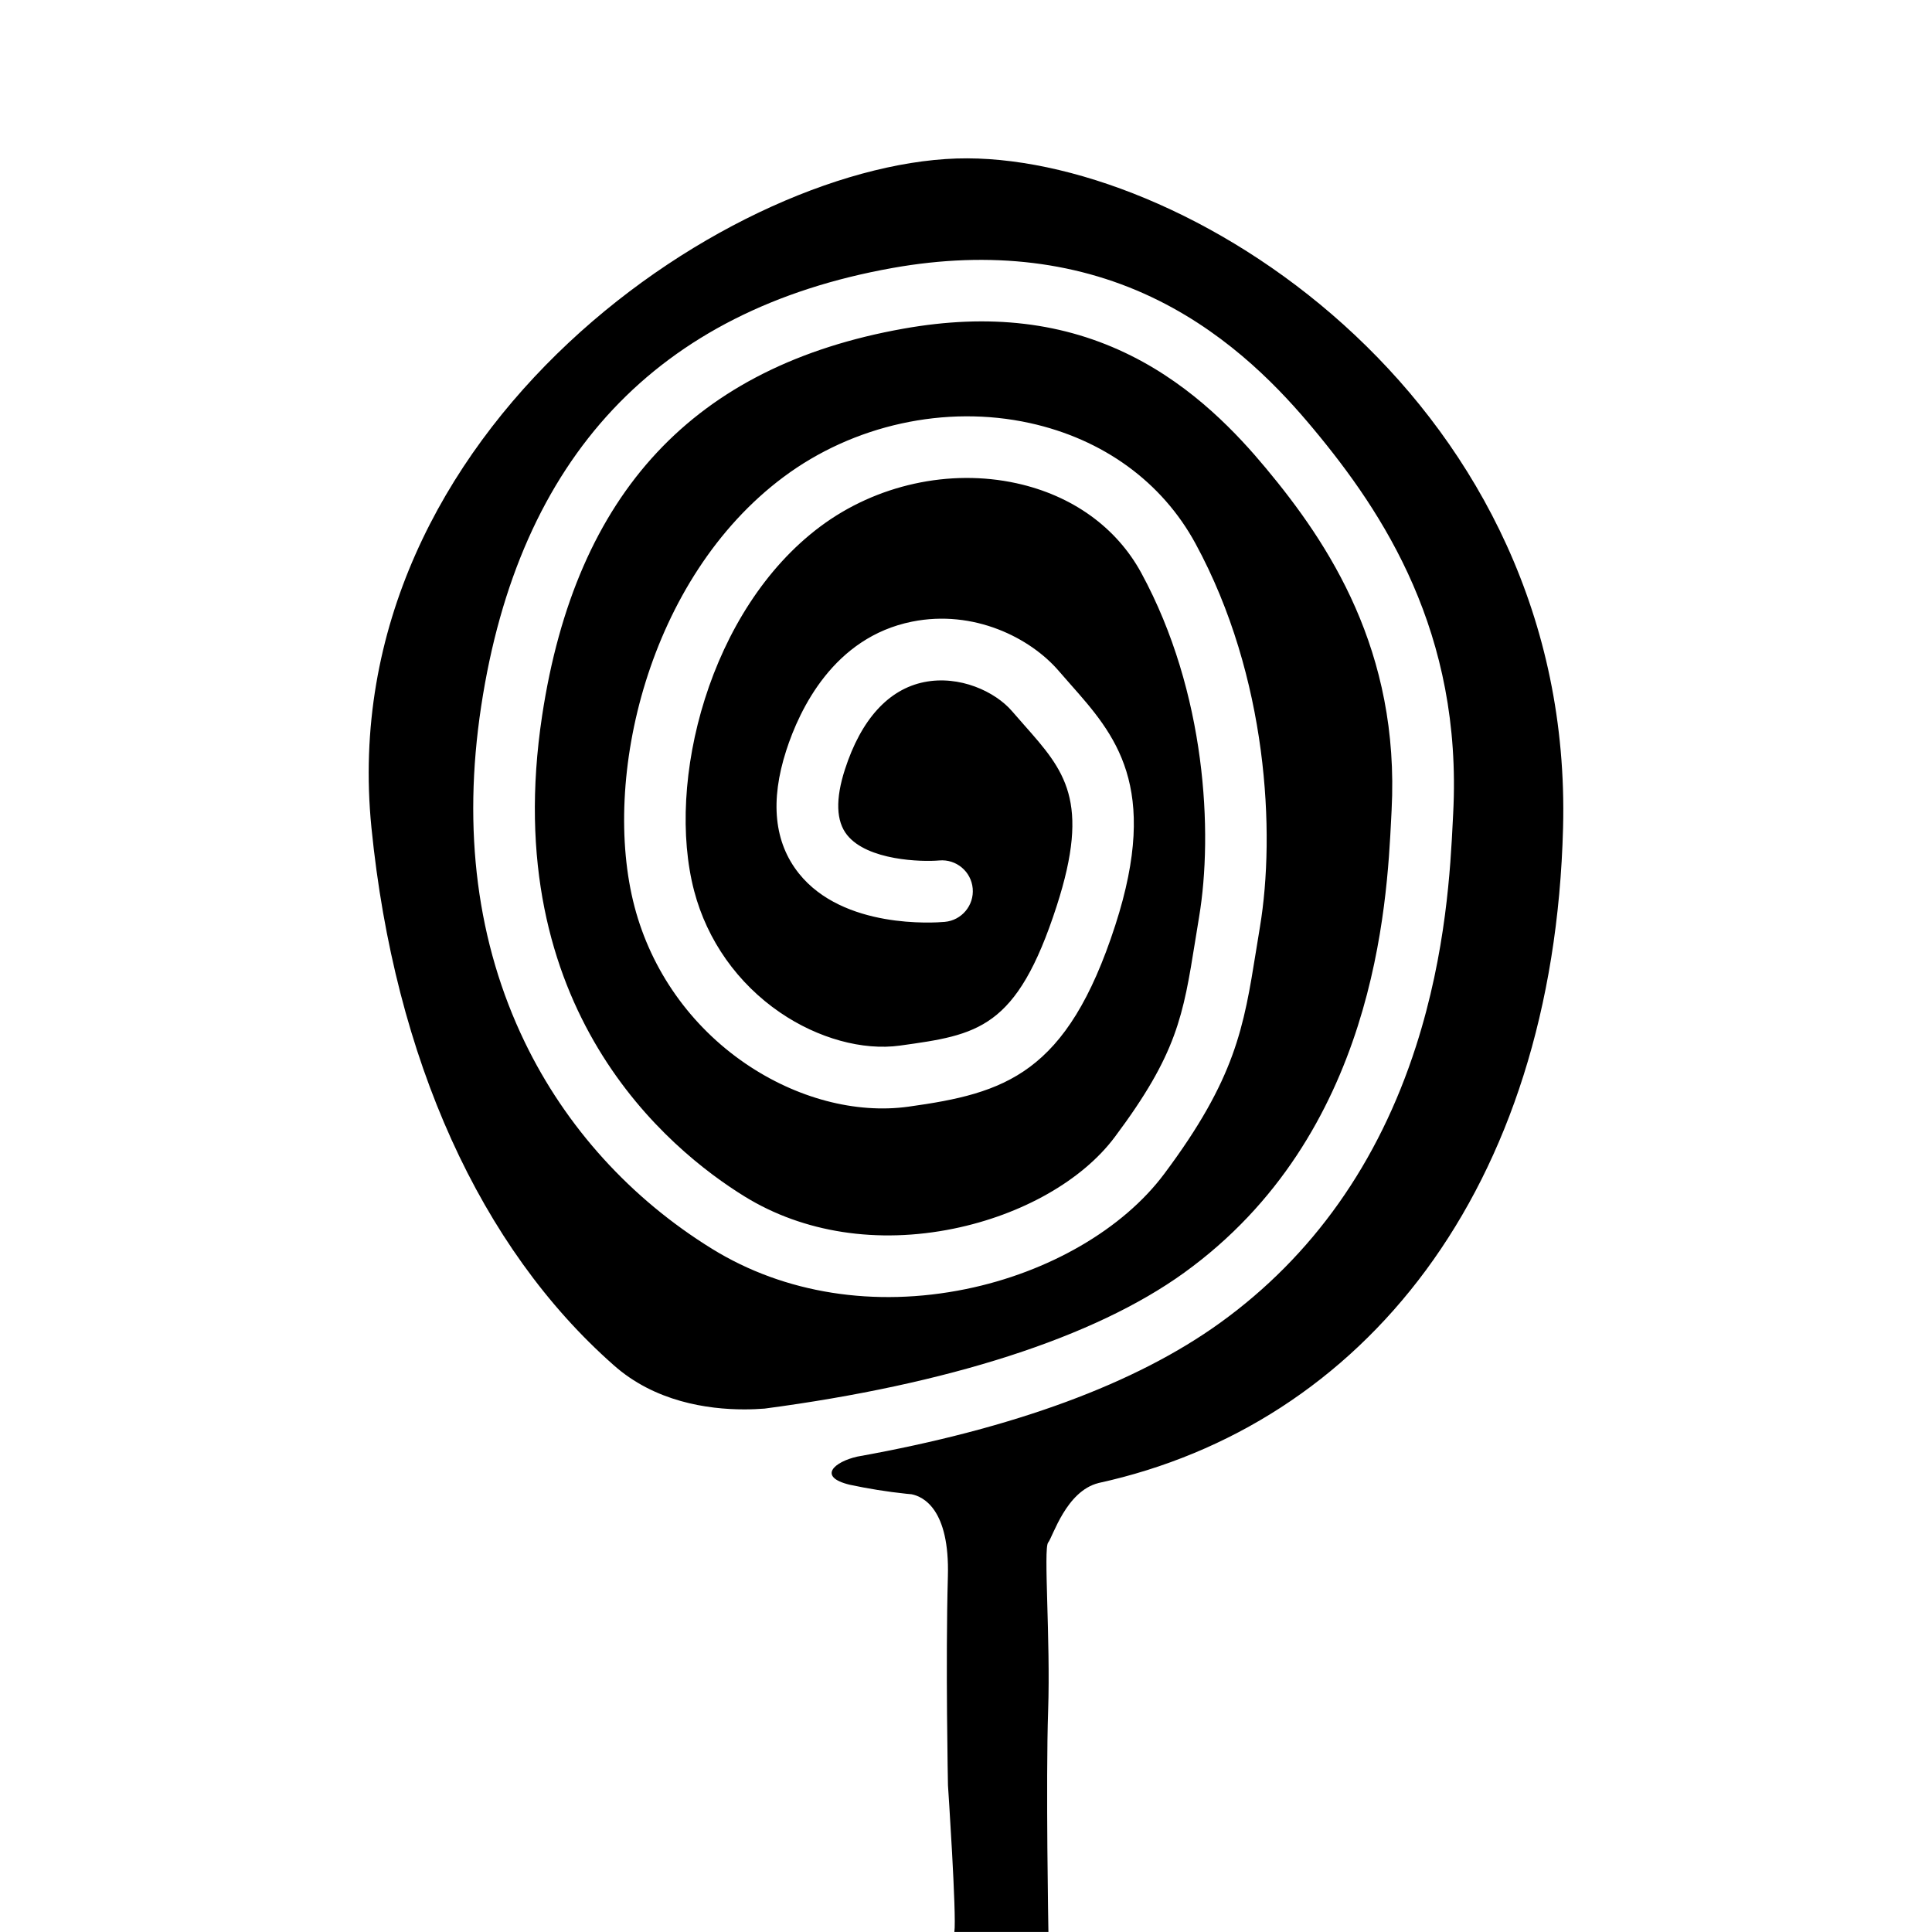 <?xml version="1.0" encoding="utf-8"?>
<!-- Generator: Adobe Illustrator 17.0.0, SVG Export Plug-In . SVG Version: 6.00 Build 0)  -->
<!DOCTYPE svg PUBLIC "-//W3C//DTD SVG 1.1//EN" "http://www.w3.org/Graphics/SVG/1.1/DTD/svg11.dtd">
<svg version="1.1" id="Calque_1" xmlns="http://www.w3.org/2000/svg" xmlns:xlink="http://www.w3.org/1999/xlink" x="0px" y="0px"
	 width="595.28px" height="595.28px" viewBox="0 0 595.28 595.28" enable-background="new 0 0 595.28 595.28" xml:space="preserve">
<path d="M298.026,48.788c-70.522-0.214-195.894,83.05-183.581,206.222c7.149,71.517,33.712,129.498,74.575,165.559
	c12.692,11.339,29.024,13.685,40.284,13.685c2.34,0,4.455-0.101,6.278-0.242c56.445-7.473,101.55-21.853,129.275-41.865
	c58.932-42.537,62.467-113.44,63.798-140.133l0.118-2.345c2.562-49.167-19.354-82.165-38.732-105.419
	c-8.528-10.233-22.109-24.959-41.513-34.647c-20.696-10.333-43.644-13.061-70.156-8.338
	c-64.501,11.491-100.919,50.499-111.337,119.252c-13.715,90.521,39.085,133.763,62.423,148.152
	c18.105,11.163,40.958,14.678,64.346,9.901c21.105-4.312,39.671-14.859,49.662-28.214c19.211-25.679,21.083-37.336,24.812-60.56
	c0.375-2.335,0.766-4.767,1.19-7.318c4.304-25.818,2.223-69.049-17.803-105.914c-7.647-14.078-21.306-23.902-38.459-27.664
	c-20.63-4.523-43.23,0.46-60.46,13.328c-34.196,25.539-47.697,78.704-38.854,112.336c3.992,15.182,13.392,28.468,26.468,37.412
	c11.654,7.971,25.461,11.782,36.927,10.188c23.961-3.326,35.988-4.996,48.273-42.933c10.555-32.588,2.392-41.821-9.964-55.797
	c-1.24-1.402-2.493-2.82-3.741-4.276c-5.246-6.12-16.237-11.174-27.097-8.994c-11.005,2.209-19.45,11.515-24.42,26.909
	c-2.954,9.148-2.732,15.942,0.66,20.193c6.311,7.909,23.042,8.329,28.405,7.854c5.23-0.465,9.84,3.397,10.303,8.623
	c0.464,5.226-3.396,9.839-8.623,10.303c-3.157,0.279-31.236,2.24-44.936-14.929c-7.616-9.544-8.925-22.29-3.89-37.882
	c4.116-12.746,14.625-34.853,38.761-39.699c18.968-3.809,36.401,4.918,45.263,15.257c1.185,1.382,2.374,2.727,3.55,4.057
	c13.618,15.404,27.7,31.333,13.806,74.236c-14.881,45.949-34.006,51.771-63.736,55.899c-16.265,2.258-34.585-2.599-50.267-13.325
	c-16.846-11.522-28.962-28.663-34.116-48.262c-10.375-39.451,4.209-101.286,45.859-132.392
	c21.585-16.121,49.957-22.354,75.898-16.663c22.623,4.96,40.766,18.155,51.085,37.153c22.329,41.104,24.648,89.313,19.85,118.106
	c-0.419,2.513-0.804,4.907-1.173,7.207c-3.82,23.788-6.344,39.502-28.359,68.929c-12.702,16.979-35.533,30.229-61.072,35.447
	c-28.14,5.75-55.885,1.365-78.12-12.344c-25.185-15.528-45.179-37.589-57.821-63.797c-14.683-30.436-19.197-65.217-13.415-103.375
	C159.877,140.935,202.535,95.477,275.04,82.56c30.254-5.391,57.833-2.01,81.975,10.044c22.596,11.282,38,27.937,47.621,39.482
	c21.598,25.917,46.017,62.815,43.111,118.571l-0.116,2.303c-0.704,14.115-2.015,40.39-11.329,69.366
	c-11.577,36.016-31.874,64.69-60.325,85.227c-25.988,18.758-63.538,32.593-111.819,41.247c-7.06,1.581-12.428,6.226-2.362,8.669
	c5.696,1.219,11.518,2.156,17.467,2.784l-0.007,0c0,0,0.006,0,0.007,0c0.53,0.056,1.066,0.098,1.599,0.15
	c3.563,0.703,11.779,4.567,11.195,25.307c-0.744,26.426,0.03,64.389,0.03,64.389s2.711,40.333,1.966,45.172
	c2.347,0.017,3.052,0,3.052,0h25.929c0,0-0.829-46.289-0.085-68.248c0.744-21.959-1.489-49.874,0-51.734s5.534-15.854,15.528-18.345
	l-0.035,0.002c81.229-17.753,140.269-89.981,143.165-201.937C484.966,125.199,368.548,49.002,298.026,48.788z"/>
</svg>
